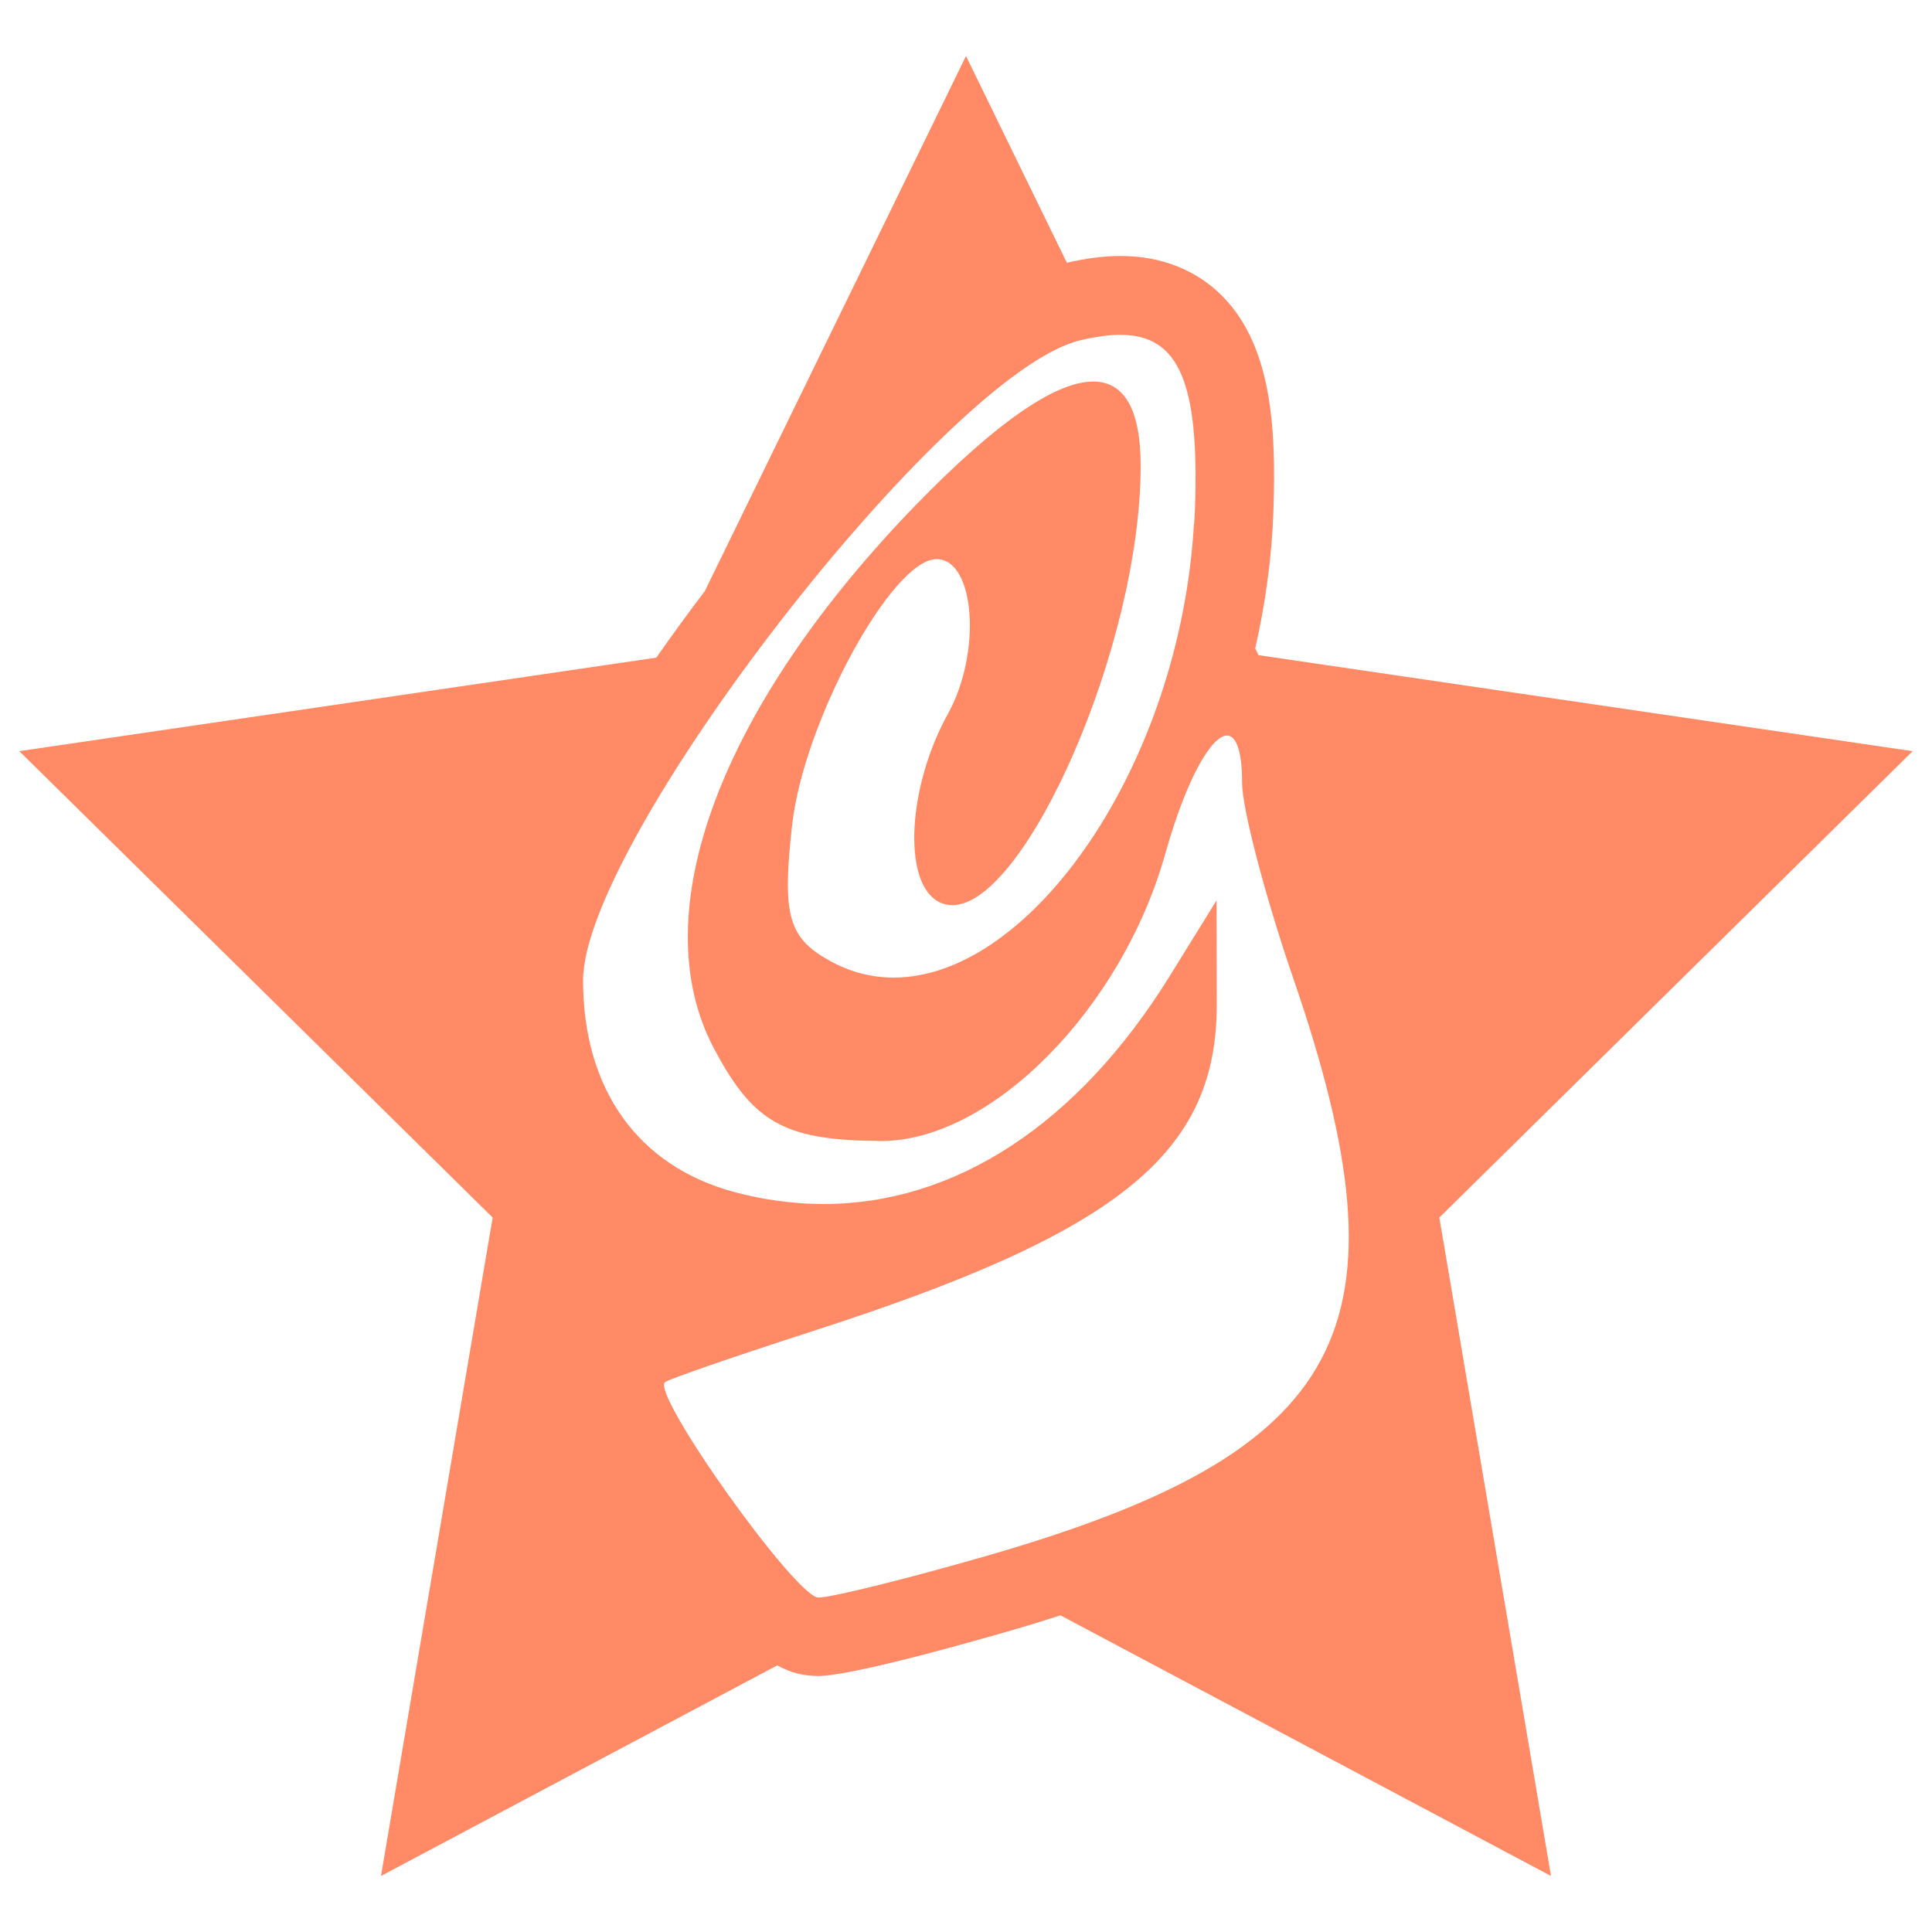 <!--
  - The MIT License (MIT)
  -
  - Copyright (c) 2015-2024 Elior "Mallowigi" Boukhobza
  -
  - Permission is hereby granted, free of charge, to any person obtaining a copy
  - of this software and associated documentation files (the "Software"), to deal
  - in the Software without restriction, including without limitation the rights
  - to use, copy, modify, merge, publish, distribute, sublicense, and/or sell
  - copies of the Software, and to permit persons to whom the Software is
  - furnished to do so, subject to the following conditions:
  -
  - The above copyright notice and this permission notice shall be included in all
  - copies or substantial portions of the Software.
  -
  - THE SOFTWARE IS PROVIDED "AS IS", WITHOUT WARRANTY OF ANY KIND, EXPRESS OR
  - IMPLIED, INCLUDING BUT NOT LIMITED TO THE WARRANTIES OF MERCHANTABILITY,
  - FITNESS FOR A PARTICULAR PURPOSE AND NONINFRINGEMENT. IN NO EVENT SHALL THE
  - AUTHORS OR COPYRIGHT HOLDERS BE LIABLE FOR ANY CLAIM, DAMAGES OR OTHER
  - LIABILITY, WHETHER IN AN ACTION OF CONTRACT, TORT OR OTHERWISE, ARISING FROM,
  - OUT OF OR IN CONNECTION WITH THE SOFTWARE OR THE USE OR OTHER DEALINGS IN THE
  - SOFTWARE.
  -->

<svg data-big="true" version="1.1" xmlns="http://www.w3.org/2000/svg" x="0px" y="0px" width="16px" height="16px"
     viewBox="0 0 1000 1000">
  <g fill="#FF8A65">
    <g id="_x33_e91140ac1bfb9903b91c1b0ca08f2d2">
      <path
        d="M990,388.8l-338.6-49.7l-1.7-3.5c5.3-23.3,8.6-47.2,9.4-70.8c1.5-42.2-0.6-84.8-25.8-110.9c-9.4-9.8-26.4-21.4-53.4-21.4c-8.5,0-17.7,1.2-27.7,3.5L500,29L364.8,306c-7.4,9.7-16,21.4-25.1,34.4L10,388.8l245,241.4L197.2,971l205.1-109c7.1,3.9,13.8,5.5,21.3,5.5c6.6,0,28.1-3,97.4-22.9c9.8-2.8,18.9-5.6,27.9-8.5L802.8,971L745,630.2L990,388.8z M509.7,805.6L509.7,805.6c-40.7,11.7-79.4,21.3-86.1,21.3c-11.8-0.2-86.8-105.5-79.4-111.5c2-1.6,36.2-13.4,75.8-26.2c159.4-51.3,209.9-92.1,209.8-169.5l-0.1-53.5l-0.1,0.1v-0.1l-24.4,39.4c-47.5,76.5-111,117.6-179,117.6c-3.8,0-7.6-0.1-11.4-0.4c-11.5-0.8-23.1-2.7-34.7-5.8c-49.9-13.4-78.3-53.2-78.3-109.6c0-72.2,187.2-313.7,256.7-331.1c3.5-0.9,6.8-1.5,10-2c0.7-0.1,1.3-0.2,2-0.3c3.3-0.5,6.5-0.7,9.4-0.7c30.9,0,40.9,25.9,38.6,90.3c-0.1,2.6-0.3,5.1-0.4,7.7l-0.1-0.2c-7.3,125-84.4,234.9-155.4,234.9c-10.9,0-21.7-2.6-32-8.1c-22.6-12.1-25.9-23.6-20.6-70.9c6-53.5,51.7-137.6,74.8-137.6c19.9,0.1,23.4,48.3,5.9,80c-20.7,37.3-23.5,85.8-5.8,96.8c2.5,1.6,5.2,2.3,8,2.3c0,0,0,0,0,0c0,0,0,0,0.1,0c37.6,0,97.4-134.2,97.4-227.4c0-29.1-8.4-43.6-24.5-43.6c0,0,0,0,0,0c0,0,0,0-0.1,0c-19.5,0-50.2,21.2-91.2,63.3C372.7,365.6,332.7,472.7,369.4,542.4c19.2,36.4,34.6,46.6,77.3,48c2.9,0.1,5.9,0.1,9,0.2c0.1,0,0.2,0,0.3,0c57,0,124.7-68.4,147.2-148.9c10.8-38.4,23.8-60.9,31.9-61c4.7,0.1,7.8,7.7,7.8,24.4c0,13.3,11.9,58.8,26.4,101C732,688.2,698.3,751.4,509.7,805.6z"/>
    </g>
  </g>
</svg>
